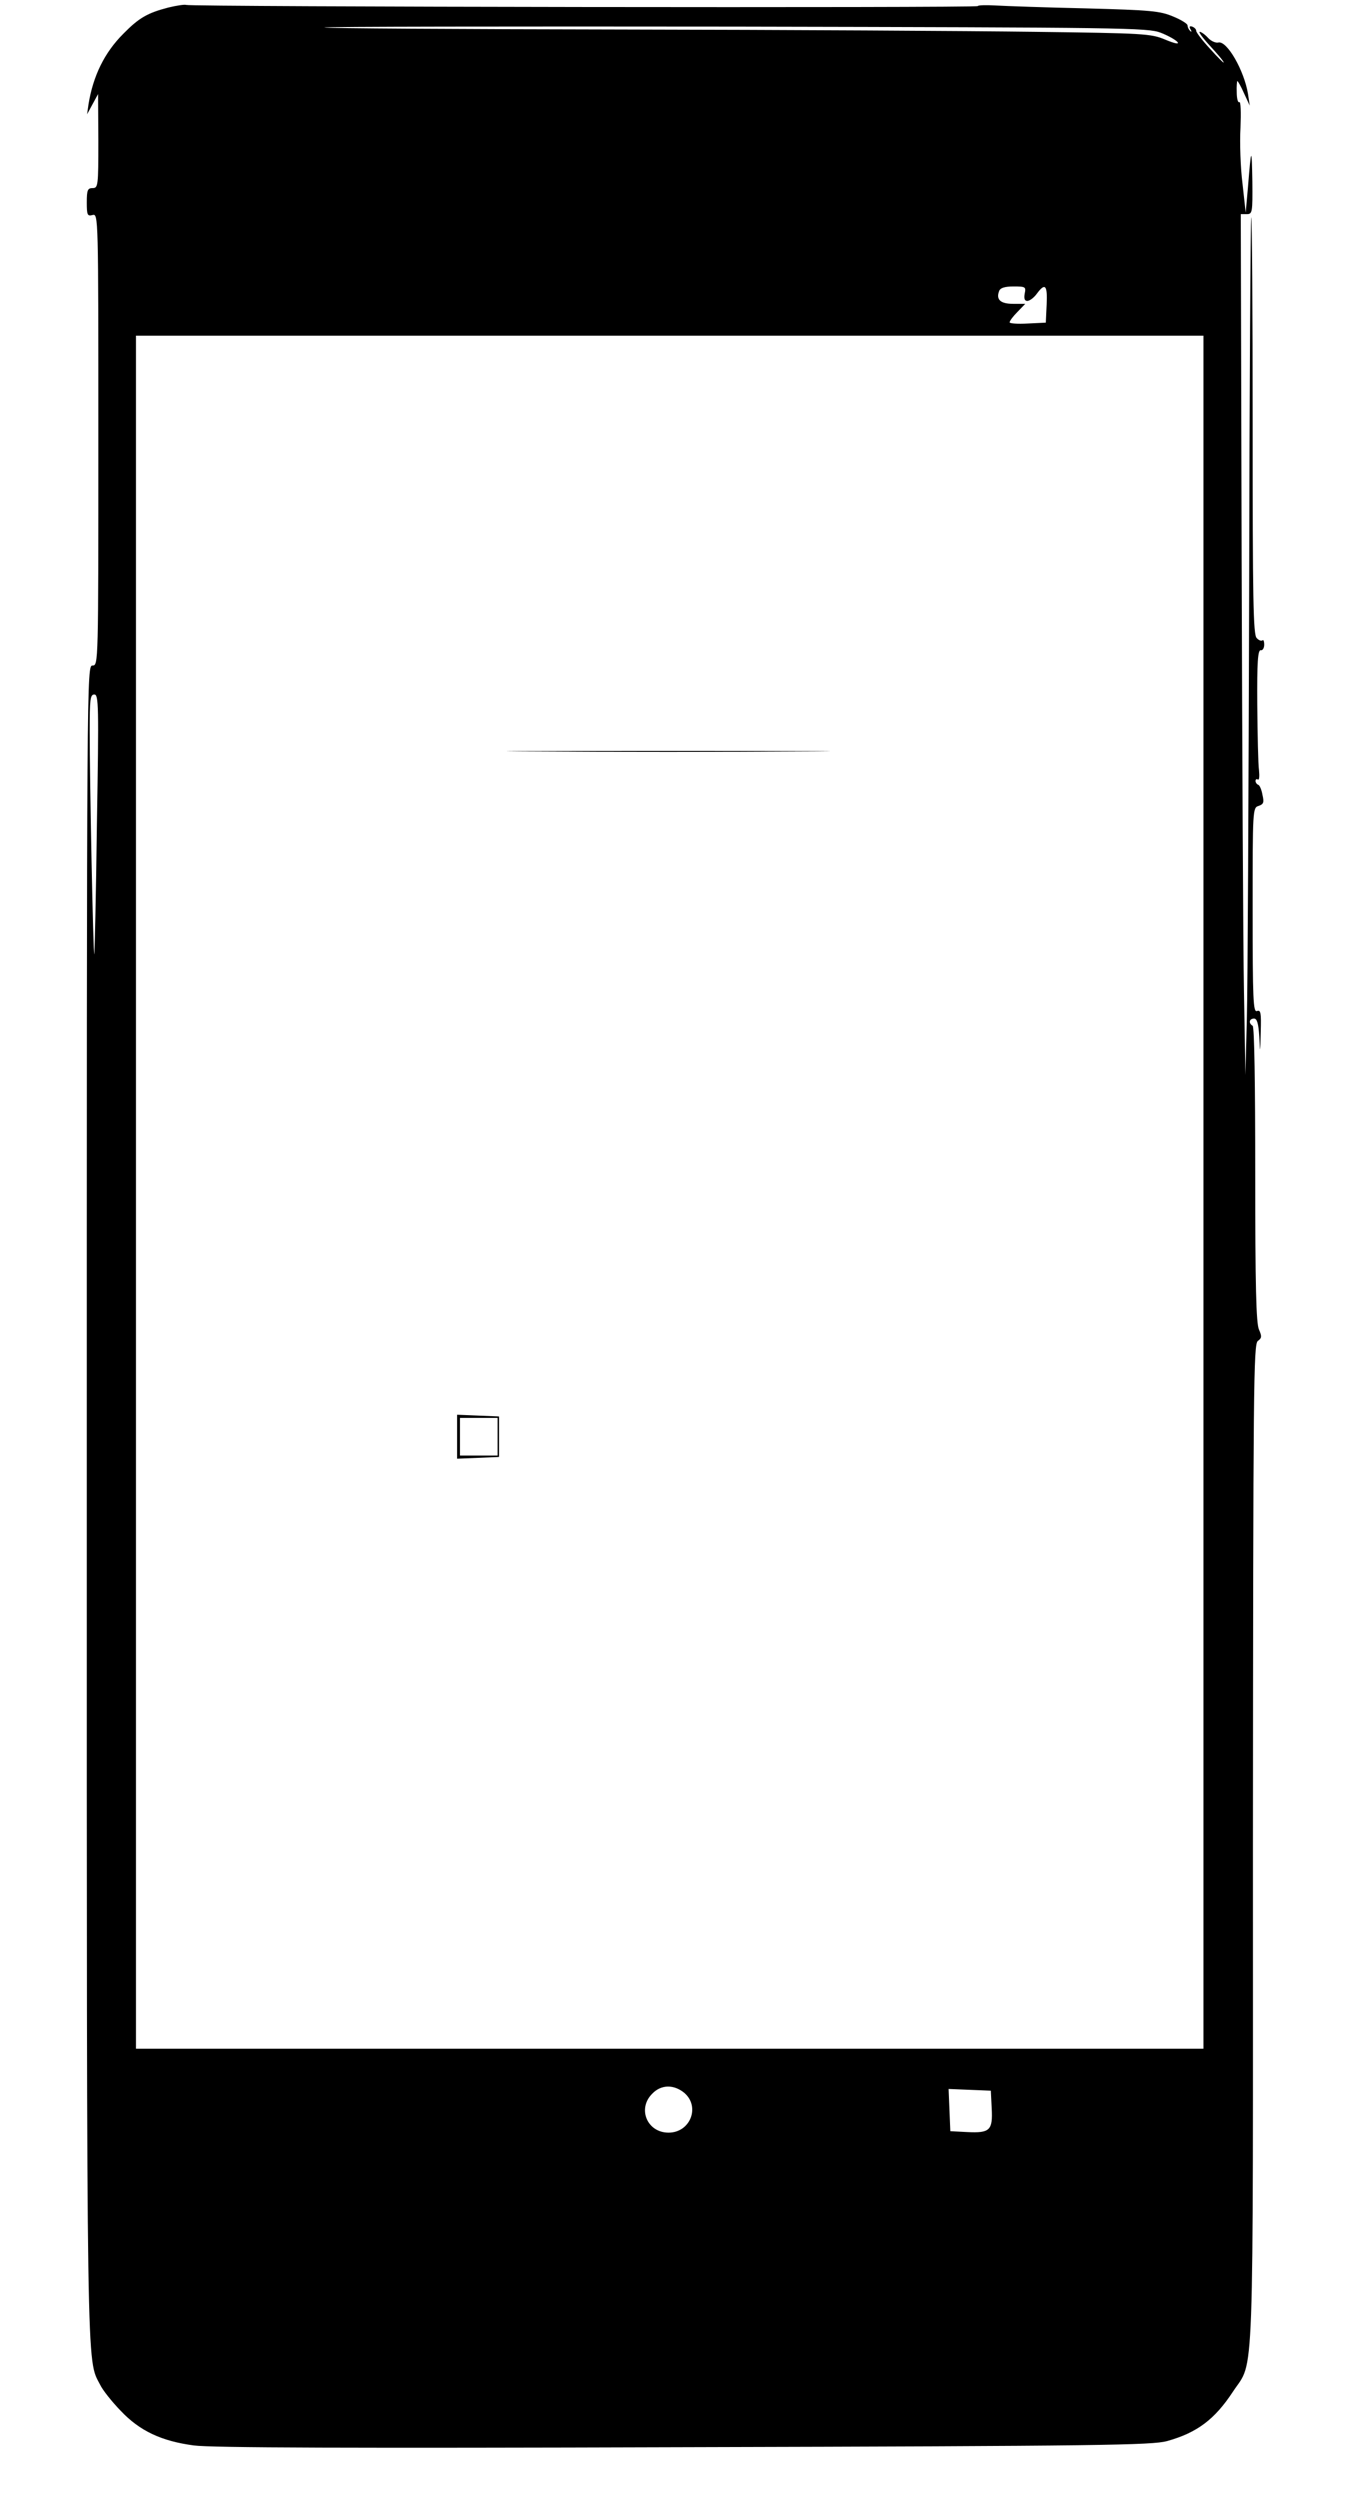 <?xml version="1.0" standalone="no"?>
<!DOCTYPE svg PUBLIC "-//W3C//DTD SVG 20010904//EN"
 "http://www.w3.org/TR/2001/REC-SVG-20010904/DTD/svg10.dtd">
<svg version="1.0" xmlns="http://www.w3.org/2000/svg"
 width="467pt" height="864pt" viewBox="0 0 467 864"
 preserveAspectRatio="xMidYMid meet">
<g transform="translate(0,864) scale(0.1,-0.1)"
fill="#000000" stroke="none">
<path d="M582 8614 c-73 -19 -102 -36 -156 -91 -65 -65 -104 -145 -120 -243
l-5 -35 19 35 19 35 1 -162 c0 -156 -1 -163 -20 -163 -17 0 -20 -7 -20 -49 0
-44 2 -49 20 -44 20 5 20 -1 20 -776 0 -774 0 -781 -20 -781 -20 0 -20 -6 -20
-2887 0 -3074 -1 -2963 46 -3054 9 -19 41 -59 71 -90 66 -70 141 -105 253
-120 58 -8 546 -10 1694 -6 1451 4 1617 7 1670 21 104 29 165 75 228 171 75
114 69 -31 69 1892 1 1587 2 1728 17 1739 14 10 14 16 4 39 -10 21 -13 152
-13 536 0 314 -3 511 -9 514 -15 9 -12 25 5 25 10 0 15 -16 18 -62 3 -61 3
-61 5 16 2 66 0 77 -13 72 -13 -5 -15 38 -15 349 0 348 0 354 21 360 17 6 19
12 13 38 -3 18 -10 34 -15 35 -5 2 -9 8 -9 13 0 6 4 8 8 5 5 -3 6 12 4 32 -3
20 -5 123 -6 227 -1 147 2 189 12 188 6 -2 12 7 12 19 0 12 -3 19 -6 15 -4 -3
-13 0 -20 8 -12 11 -14 135 -14 736 0 397 -2 720 -5 718 -2 -3 -6 -583 -7
-1290 -2 -706 -5 -1372 -8 -1479 l-5 -195 -5 290 c-3 160 -6 829 -8 1488 l-3
1197 21 0 c19 0 20 6 19 113 -2 122 -4 119 -15 -18 l-8 -90 -11 100 c-7 55
-10 142 -7 194 2 52 1 91 -4 88 -5 -3 -9 13 -9 34 -1 21 1 39 2 39 2 0 13 -19
23 -42 l20 -43 -6 40 c-13 81 -73 186 -103 178 -9 -2 -25 5 -35 16 -11 12 -24
21 -29 21 -5 0 11 -22 37 -50 25 -27 46 -52 46 -56 0 -3 -21 18 -47 47 -27 29
-48 57 -48 62 0 6 -6 12 -14 15 -9 3 -11 0 -6 -9 5 -8 4 -11 -1 -6 -5 5 -9 13
-9 19 0 6 -23 20 -50 31 -45 19 -77 22 -300 28 -137 3 -278 8 -313 10 -34 2
-62 1 -62 -2 0 -7 -2724 -3 -2737 4 -4 2 -32 -2 -61 -9z m3430 -87 c26 -10 52
-25 58 -32 7 -9 -8 -6 -42 8 -50 21 -73 22 -453 27 -220 3 -861 7 -1424 8
-564 1 -1027 4 -1030 7 -2 3 636 4 1420 3 1350 -3 1426 -4 1471 -21z m-470
-902 c-3 -17 0 -25 9 -25 8 0 23 11 33 25 29 39 37 30 34 -37 l-3 -63 -62 -3
c-35 -2 -63 0 -63 4 0 5 12 21 27 36 l27 28 -42 0 c-44 0 -60 15 -48 45 4 10
19 15 49 15 42 0 44 -1 39 -25z m618 -3105 l0 -2960 -1845 0 -1845 0 0 2960 0
2960 1845 0 1845 0 0 -2960z m-3825 1273 c-3 -247 -8 -449 -9 -451 -4 -3 -16
605 -16 771 0 111 2 127 16 127 15 0 16 -37 9 -447z m2031 -4386 c55 -48 20
-137 -55 -137 -74 0 -109 83 -56 135 31 32 75 32 111 2z m1062 -53 c4 -76 -6
-86 -85 -82 l-58 3 -3 73 -3 73 73 -3 73 -3 3 -61z"/>
<path d="M1858 6043 c248 -2 656 -2 905 0 248 1 45 2 -453 2 -498 0 -701 -1
-452 -2z"/>
<path d="M1580 3675 l0 -76 73 3 72 3 0 70 0 70 -72 3 -73 3 0 -76z m140 0 l0
-65 -65 0 -65 0 0 65 0 65 65 0 65 0 0 -65z"/>
</g>
</svg>
